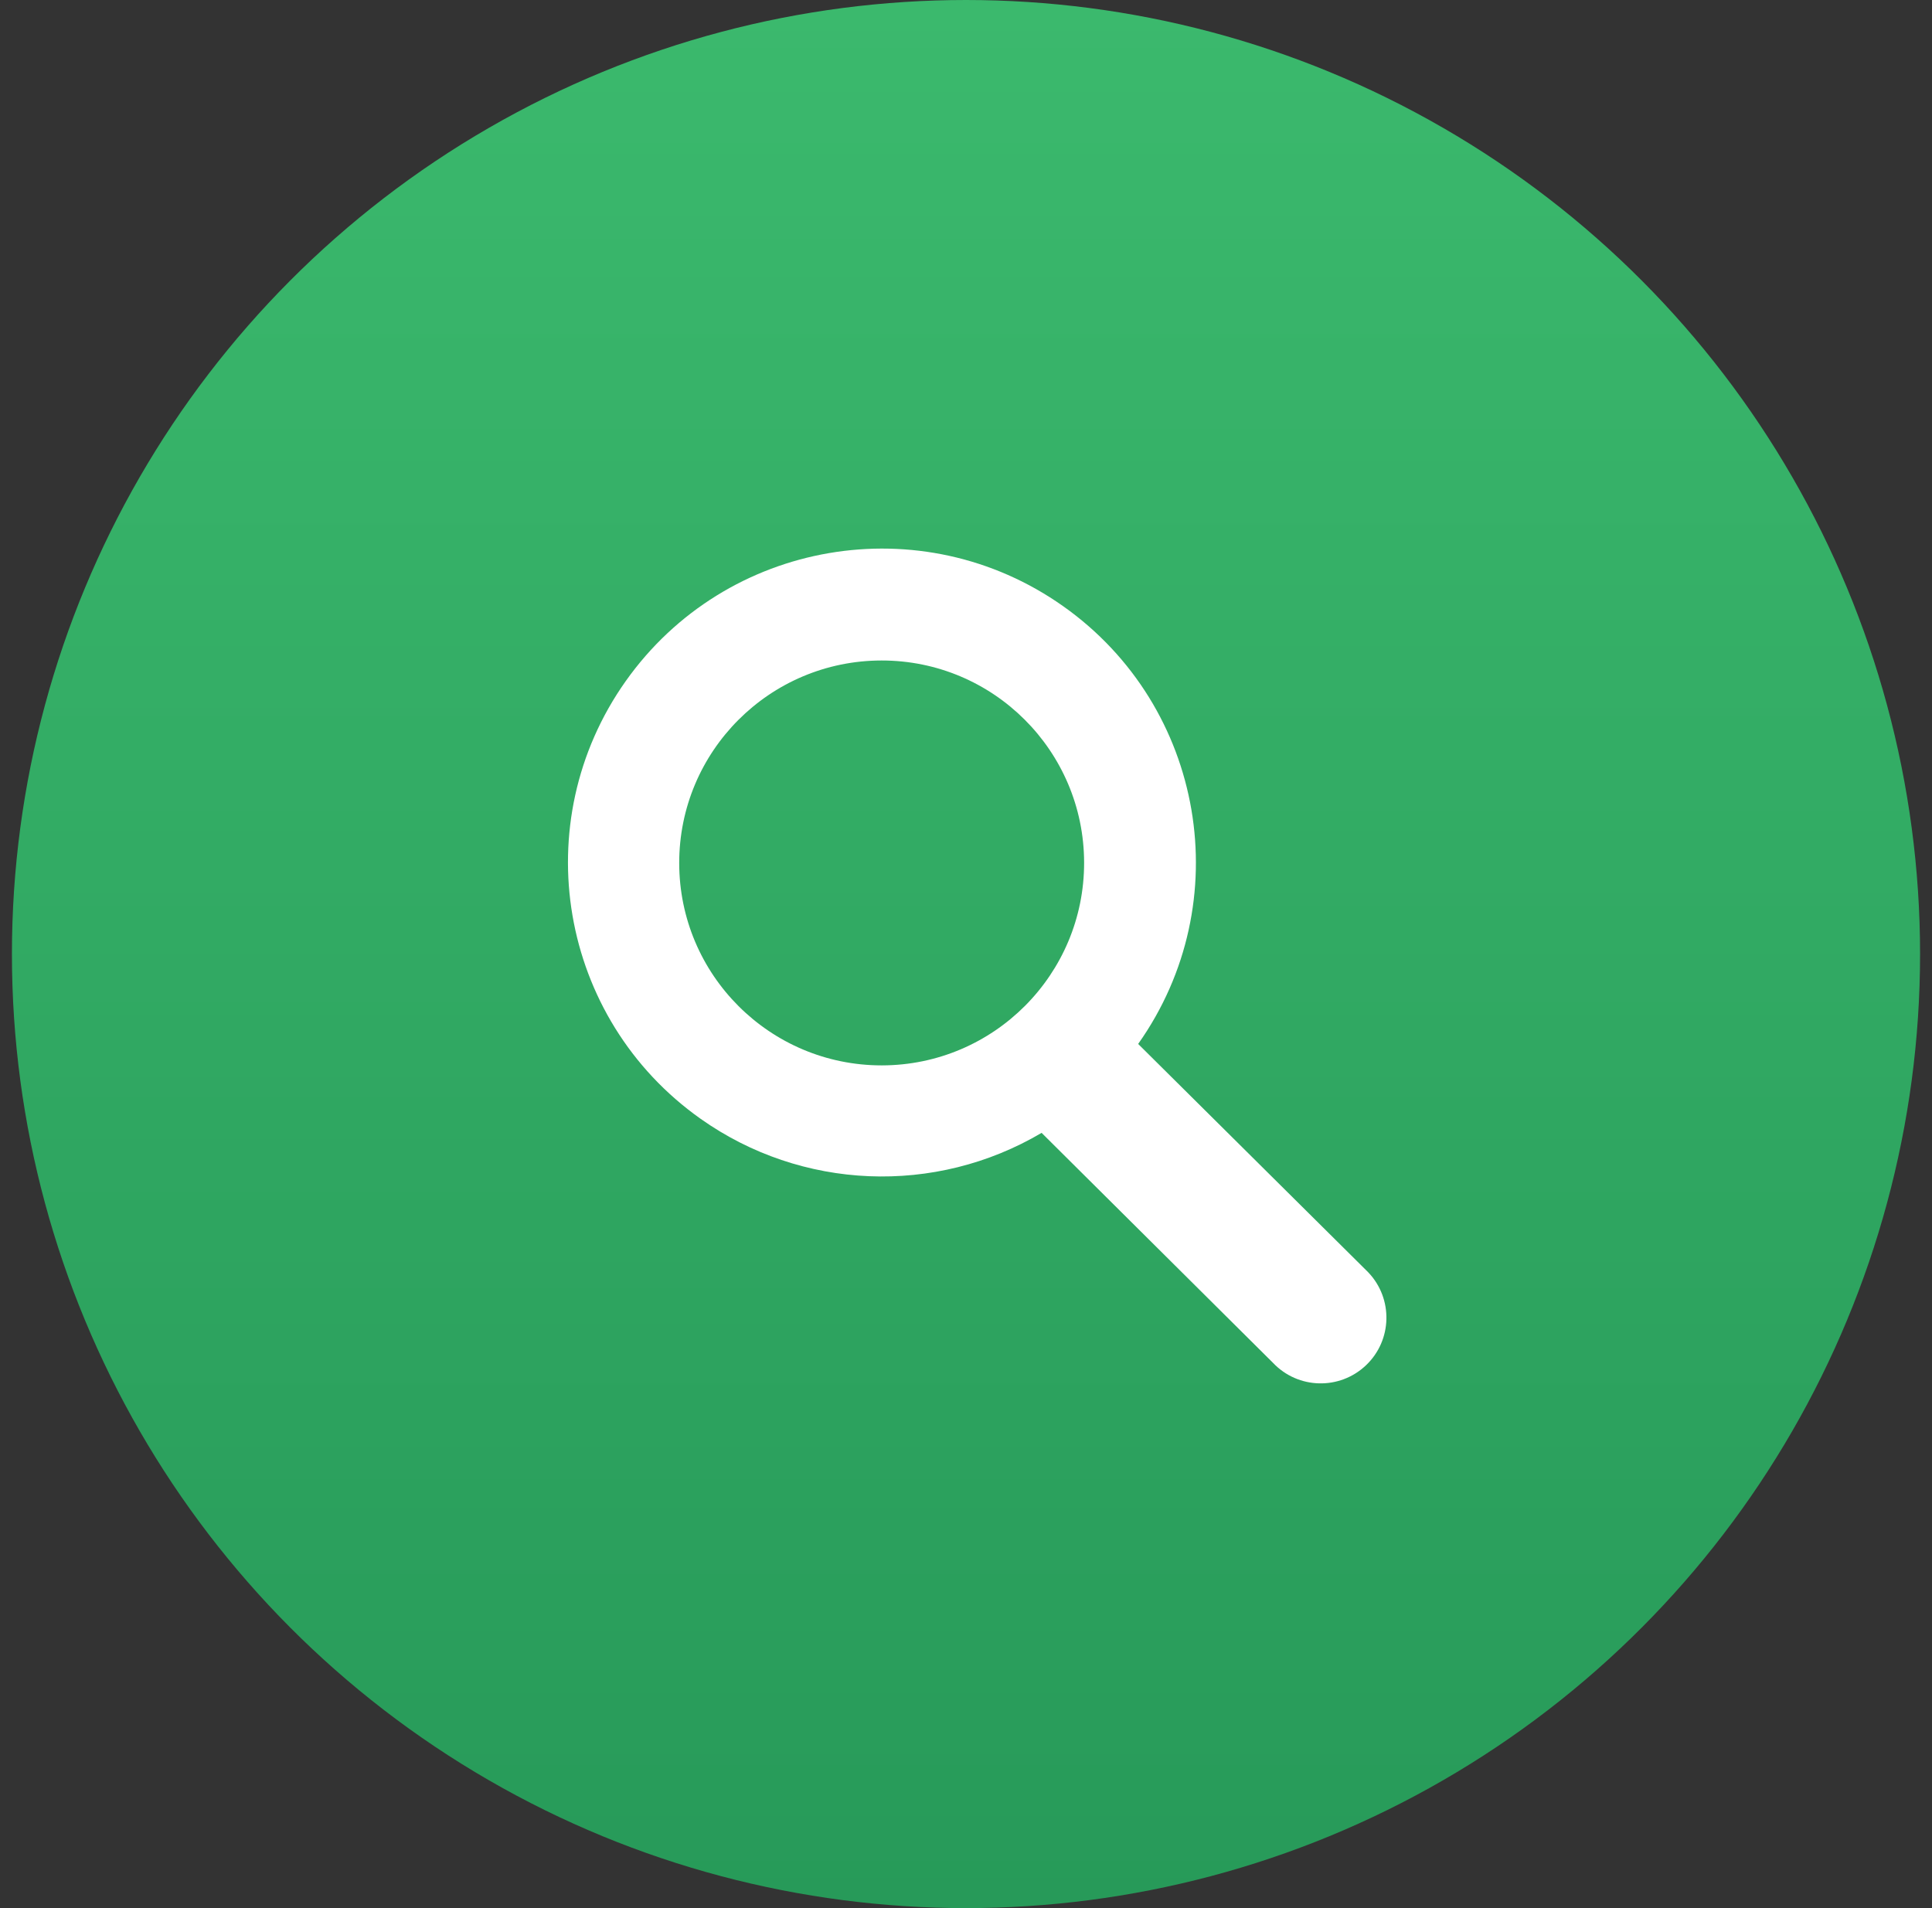 <svg width="81" height="80" viewBox="0 0 81 80" fill="none" xmlns="http://www.w3.org/2000/svg">
<rect x="0" y="0" width="81" height="80" fill="#333333" stroke="none"/>
<circle cx="40.5" cy="40" r="40" fill="url(#paint0_linear_301_6904)"/>
<g clip-path="url(#clip0_301_6904)">
<path d="M47.718 43.769C51.919 37.836 50.514 29.621 44.581 25.421C38.649 21.221 30.434 22.625 26.233 28.558C22.033 34.491 23.437 42.705 29.371 46.906C33.605 49.903 39.204 50.134 43.67 47.497L53.375 57.143C54.422 58.246 56.166 58.29 57.269 57.242C58.372 56.196 58.416 54.452 57.369 53.349C57.336 53.314 57.304 53.282 57.269 53.249L47.718 43.769ZM36.968 44.668C32.279 44.669 28.479 40.871 28.476 36.183C28.475 31.495 32.273 27.694 36.962 27.692C41.644 27.69 45.443 31.482 45.452 36.164C45.46 40.853 41.664 44.66 36.974 44.668C36.972 44.668 36.971 44.668 36.968 44.668Z" fill="white"/>
</g>
<defs>
<linearGradient id="paint0_linear_301_6904" x1="40.5" y1="0" x2="40.5" y2="80" gradientUnits="userSpaceOnUse">
<stop stop-color="#3BB96D"/>
<stop offset="1" stop-color="#279A59"/>
</linearGradient>
<clipPath id="clip0_301_6904">
<rect width="35" height="35" fill="white" transform="translate(23.5 23)"/>
</clipPath>
</defs>
</svg>
